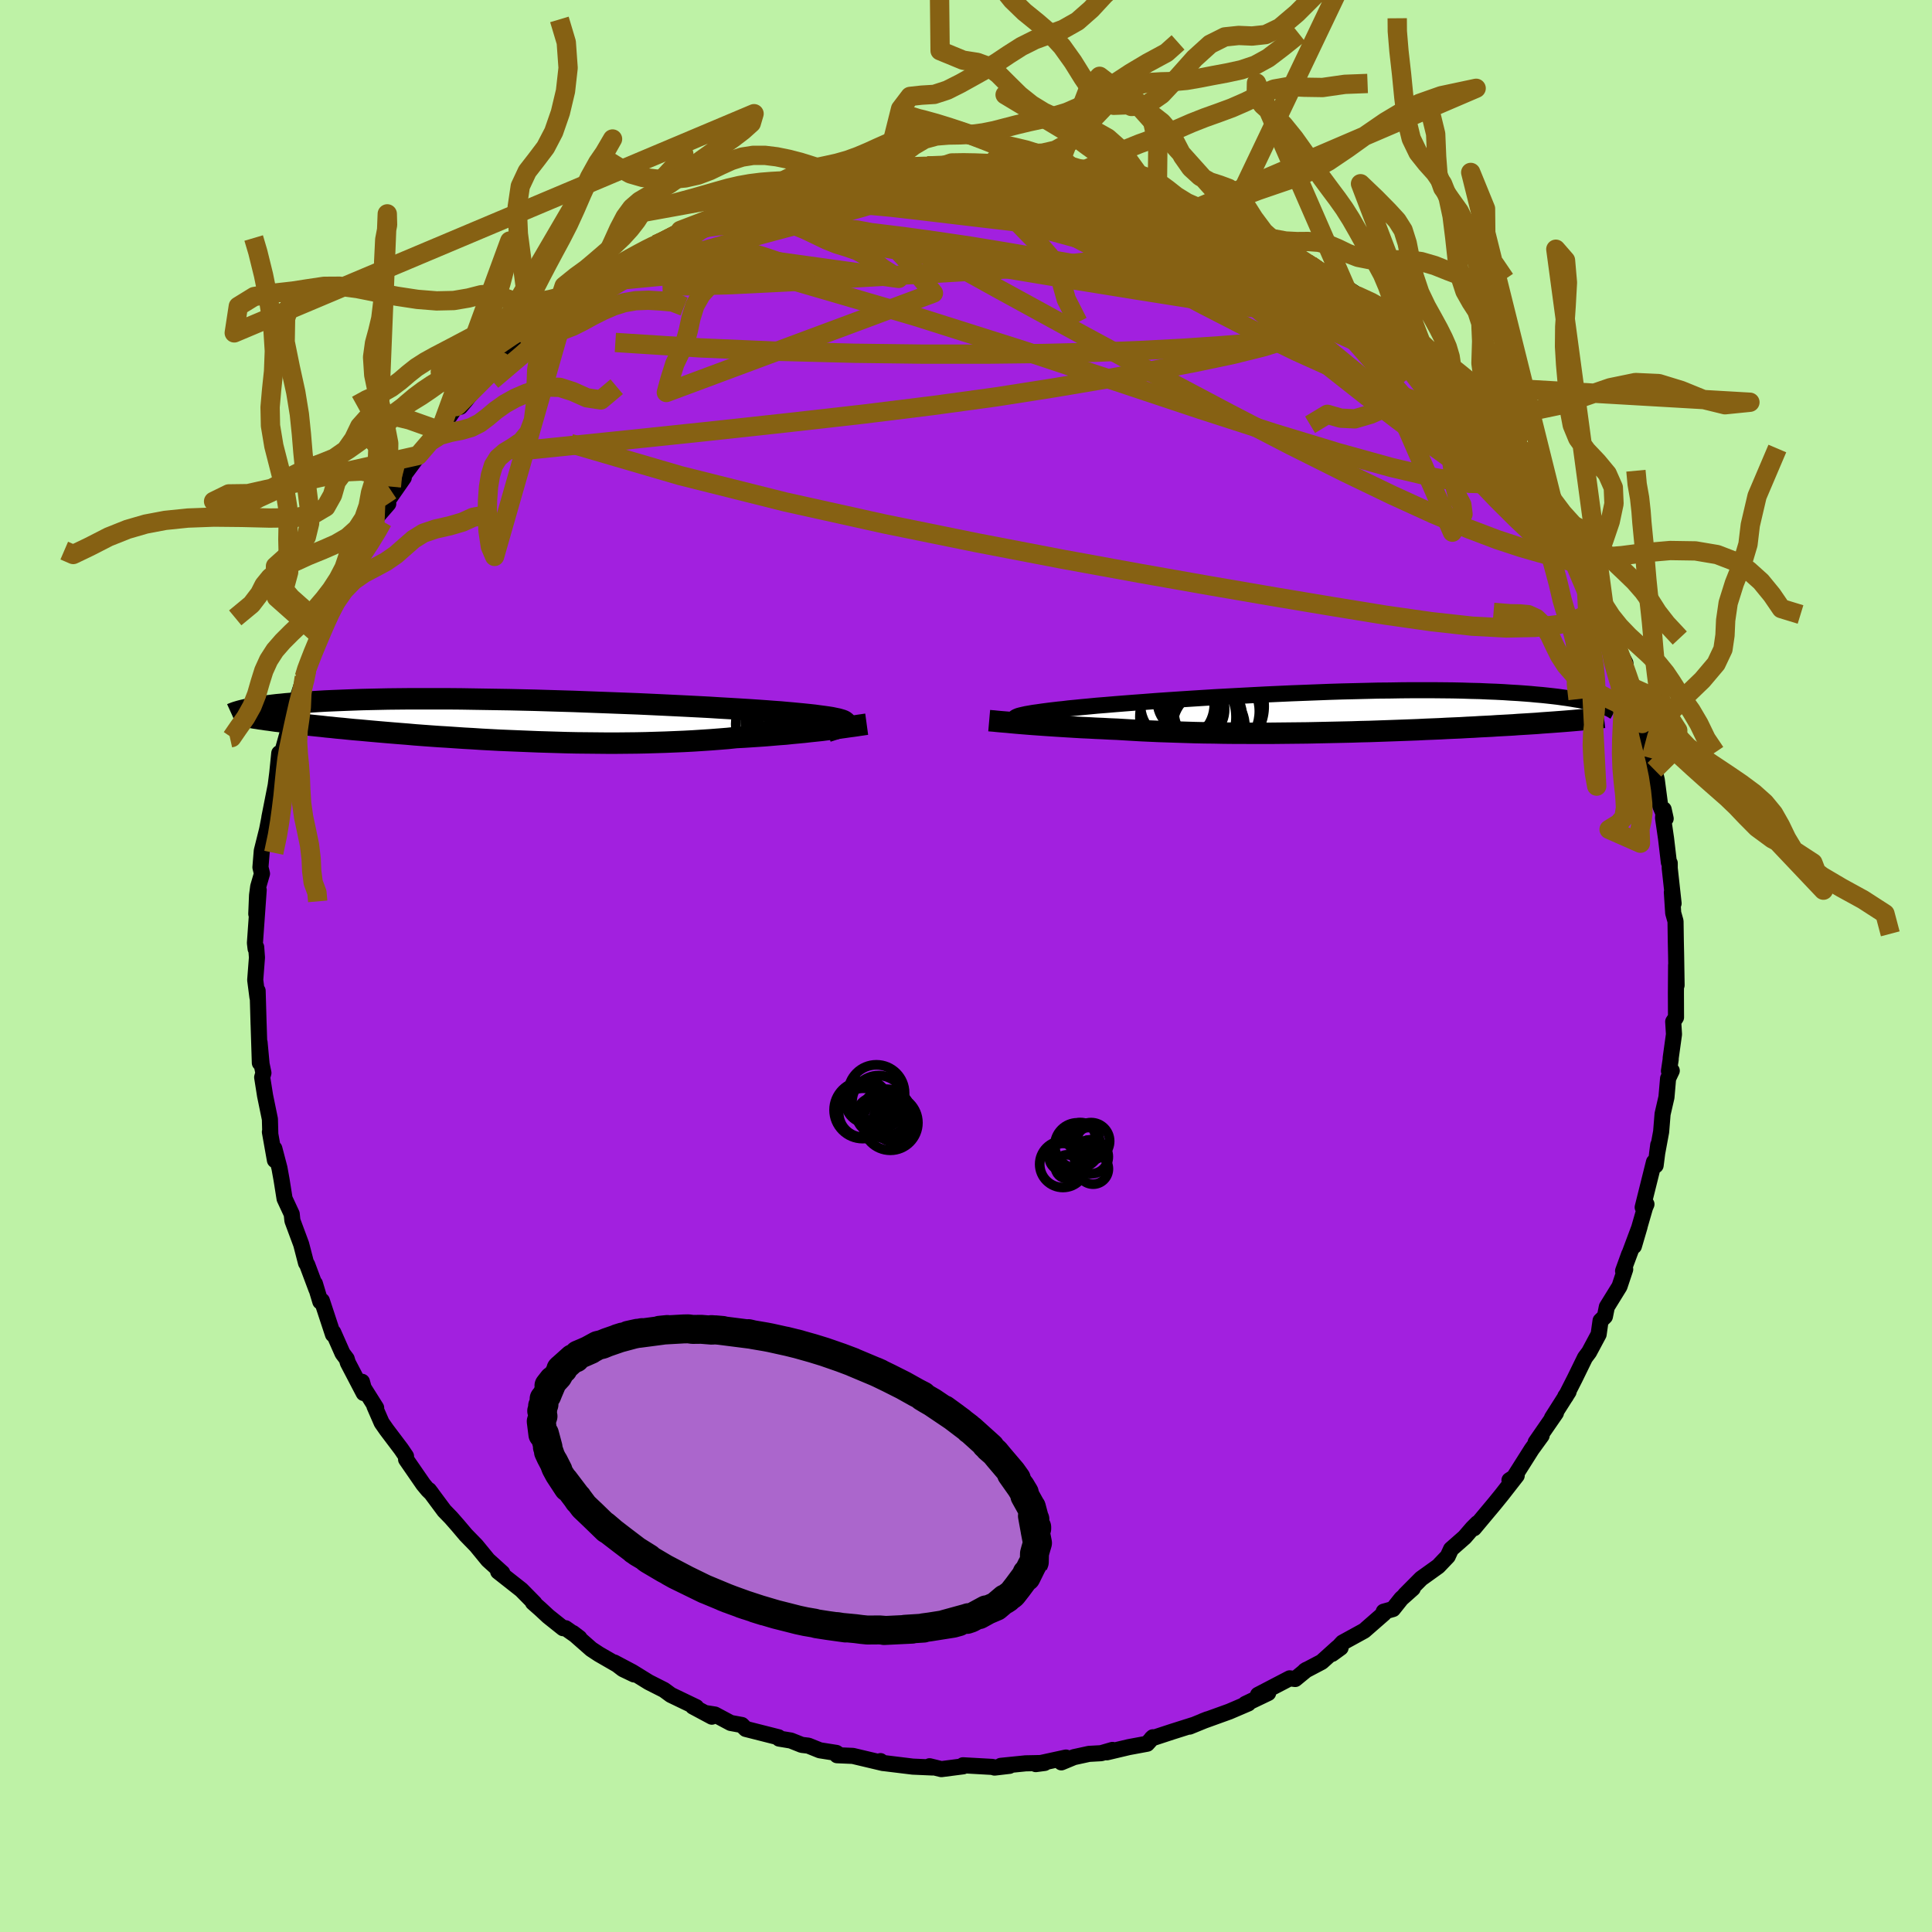 <svg xmlns="http://www.w3.org/2000/svg" width="500" height="500" viewBox="-100 -100 200 200"><defs><clipPath id="c"><path d="M34 .27 33.97.2l-.08-.07-.11-.07-.17-.07-.2-.06-.25-.07-.3-.06-.33-.07-.38-.06-.43-.06-.46-.06-.51-.07-.55-.06-.58-.06-.63-.06-.52-.05-.58-.05-.65-.06-.72-.05-.78-.06-.85-.06-.9-.06-.96-.06-1.01-.06-1.06-.06-1.11-.07-1.15-.06-1.18-.06-1.22-.06-1.25-.06-1.28-.06-1.3-.06-1.31-.05-1.33-.05-1.33-.05-1.35-.05-1.34-.05-1.34-.04-1.34-.04-1.32-.04L.49-2.1l-1.3-.03-1.28-.02-1.26-.02-1.23-.02-1.21-.02-1.18-.01h-4.41l-1.02.01-.98.01-.94.02-.91.02-.87.02-.83.03-.8.03-.76.03-.73.03-.69.03-.67.04-.63.04-.6.04-.58.04-.55.04-.52.05-.5.04-.47.05-.45.04-.42.05-.39.05-.38.05-.35.05-.33.05-.31.05-.29.05-.27.05-.26.06 1.86 1.1.33.04.34.05.35.05.37.04.37.05.39.05.4.05.42.05.43.05.44.05.45.05.47.05.49.05.5.05.51.06.54.05.54.06.57.05.58.06.61.06.62.05.64.06.66.06.68.06.7.06.72.06.74.06.77.06.78.07.8.06.82.06.84.06.85.05.88.06.89.06.91.05.92.06.94.05.95.05.97.04.98.04.98.04 1 .04 1.01.03 1.01.03 1.01.03 1.02.02 1.03.01 1.02.01 1.03.01h1.02l1.02-.01 1.01-.01 1.01-.02.99-.03.99-.03.98-.04.96-.04.95-.05.93-.06.91-.06.9-.07.87-.07.86-.09.77-.04.77-.05.75-.05.73-.05.72-.06.7-.06.69-.05.66-.07.65-.06.63-.06.61-.07.58-.06.57-.06.54-.07.51-.06"/></clipPath><clipPath id="b"><path d="m-32.68.69-.01-.06.04-.06.08-.06.12-.06.17-.07.22-.06.26-.06.31-.07.35-.06.4-.07.44-.06.48-.07.53-.07.56-.07.61-.07.49-.05.57-.07.63-.06.7-.07.76-.07.83-.08.88-.07.94-.08 1-.08 1.04-.08 1.09-.08 1.14-.09 1.17-.08 1.2-.08 1.23-.08 1.26-.08 1.28-.08 1.3-.07 1.31-.07 1.32-.07 1.33-.07 1.33-.06 1.33-.06 1.32-.05 1.31-.05 1.3-.05 1.28-.04 1.27-.03 1.24-.03 1.22-.03 1.2-.01 1.16-.02 1.14-.01h2.18l1.04.01 1 .01.97.02.93.03.89.02.86.04.82.03.79.04.75.05.71.04.69.05.65.05.62.06.59.05.56.06.54.06.51.06.49.07.45.06.44.07.41.07.38.06.36.07.34.08.32.07.3.07.28.07.26.08.24.07-2.4 1.6-.34.03-.36.03-.37.03-.38.03-.4.03-.4.03-.42.03-.43.03-.44.03-.46.04-.47.03-.48.03-.5.03-.51.03-.52.04-.54.03-.55.03-.57.03-.59.04-.6.03-.62.03-.64.04-.66.03-.67.04-.7.03-.71.03-.72.04-.75.03-.76.03-.78.04-.8.03-.81.03-.83.03-.85.03-.86.03-.87.03-.89.02-.9.03-.91.02-.92.02-.93.02-.95.02-.95.02-.95.01-.97.01-.97.01-.97.01H-8.2l-.97-.01h-.98l-.97-.01-.97-.02-.96-.01-.95-.02-.95-.03-.94-.03-.92-.03-.92-.03-.9-.04-.89-.04-.87-.05-.85-.05-.83-.05-.75-.03-.74-.04-.72-.03-.72-.04-.69-.03-.69-.04-.66-.04-.66-.04-.63-.04-.61-.04-.6-.04-.57-.04-.56-.04-.53-.04-.5-.04"/></clipPath><filter id="a"><feTurbulence baseFrequency=".05" numOctaves="3" result="noise" type="noise"/><feDisplacementMap in="SourceGraphic" in2="noise" scale="2"/></filter></defs><rect width="100%" height="100%" x="-100" y="-100" fill="#BEF2A6"/><path fill="#A220DF" stroke="#000" stroke-linejoin="round" stroke-width="1.667" d="m73.56 1.99-.05-2.08-.02 2.88.01 2.53-.29.44.08 1.31-.34 2.45v.14l-.18 1.21.29-.03-.38.8-.17 1.95-.4 1.73-.15 1.84-.42 2.27.12-.91-.27 2.12-.17-.35-1.17 4.69.39-.32-.15.35L69.14 29l.59-2.01-1.59 4.26.51-1.42-.63 1.74.22-.17-.59 1.77-1.31 2.12-.2.99-.45.44-.2 1.41-.99 1.85-.42.56-1.06 2.17-.94 1.85-.04-.01.34-.48-1.72 2.71.41-.51-2.1 3.04.62-.7-1.03 1.42-1.91 3.02-.39.18.75-.48-1.56 2-.73.9-2.14 2.56.36-.53-.52.52-.8.93-1.41 1.24-.34.74-.98 1.03-1.77 1.27-1.67 1.68.8-.66-1.19 1.06-.86 1.08-.96.27.03.18-2.05 1.79-2.24 1.23-1.08 1.17.88-.64-.32-.01-1.64 1.48-1.73.91.16-.1-1.17.96-.57-.07-3.28 1.71 1.05-.19-2.36 1.13.3-.05-1.96.84-2.77 1 .51-.2-1.86.76.36-.16-2.18.69-2.1.69.13-.12-.6.67-1.89.35-2.28.54.58-.25-1.17.34-1.26.07-1.56.34-1.3.54.48-.5-3.13.68.92-.12-1.97.04-2.57.26h.9l-1.54.18-.23-.07-3.04-.17.01.11-2.25.29-1.22-.3.31.13-2.05-.09-3.11-.38-.23-.19.26.2-3.12-.74-1.64-.07.23-.03-.3-.21-1.71-.27-1.19-.48-.68-.08-1.13-.45-1.21-.2-.07-.14-3.39-.86-.41-.41-1.15-.21-1.63-.87-.95-.15.63.37-1.96-1.05.34.06-2.62-1.26-.71-.52-1.58-.8-1.7-1.05-1.87-.99.9.69 1.15.55-3.64-2.1-.79-.52-1.9-1.67.67.51-1.44-1.01h-.25l-1.53-1.22-.83-.77-.76-.67.16.07-1.36-1.38-2.4-1.89.43.14-1.48-1.34L-50.7 60l-1.08-1.11-.82-.97-.72-.82-.69-.71-1.58-2.13.26.34-.36-.35-.49-.59-1.78-2.58-.01-.33-.5-.74-1.51-2-.51-.73-.75-1.72.18.18-1.29-2.05-.18-.65.18 1.17-1.64-3.14-.12-.4-.43-.57-.96-2.17-.03.21-1.15-3.49-.16.09-.56-1.86.16.6-.97-2.59-.11-.15-.5-1.93-.91-2.45-.07-.68-.74-1.59-.31-1.95-.22-1.22-.53-2.02.06 1.2-.52-2.92.04.14-.04-1.47-.5-2.43-.3-1.9.13-.45-.19-.91-.21-2.25.03 2.12-.13-4.06v.07l-.1-3.47-.02.66-.23-1.78.18-2.33-.08-1.07-.06.16-.07-.6.39-5.48-.25 2.48.08-1.93.12-.9.39-1.34-.16-.66.14-1.7.55-2.2.37-1.91-.14.67.66-3.34.16-1.25.21-2.08-.08 1.28.91-3.26.14-.09.32-1.5.13-1.37.51-.9.66-2.03.42-1.46-.33.94.69-1.84.8-1.94.87-2.21-.32.89.18-.84.69-1.26 1.06-2.18.51-1.16.86-2.13-.34 1.36.9-1.98 1.32-2.19.19-.58 1.19-1.37-.35.11 1.96-2.82-.2.03 1.42-1.92.26-.4 1.78-2.19.1-.43.46-.1 1.6-2.34.13-.1.3.12.55-.65 1.42-1.82 1.61-1.83.28.03.37-.38 1.94-2.11.94-1.02-.2.53 1.44-1.47-.52.36 3.2-2.27-1.21.95 2.2-1.9 1.27-.86.78-.44 1.05-.48.67-.41 1.66-1.5 1.34-.48.69-.68.93-.41-.14.05.27.05 2.25-1.52 1.48-.64 2.29-.76-.95.41 2.47-1.2 1.3-.26-.07-.2 2.07-.52 1.05-.51.02-.21 1.85-.62 2.24-.57-.68.25 1.72-.23 1-.11.55-.12 2.41-.73.32-.01 2.4-.4-.82.21 1.99-.39.94.05-.04-.02 2.02-.09 1.83-.08-.17.03 3.03-.16.38-.03 1.64-.06.07.28.95-.13 2.54.37-.7-.05 2.91.33 1.18.22 1.95.07-.24.04-.18-.23 2.97.78.62.04-.04.1 4.12.95-.44.12 2.47.47-1.95-.5 2.81 1.05 1.01.28 1.26.42 1.52.87.15-.11.65.18 1.14.66 1.77.79.58.43 2.38.85 1.38 1 .31.24.26-.03 1.48 1.07 2.03 1.39-1.33-.87 1.6.9 2.48 1.6.28.49-.15-.3 1.4 1.34.86.66.12-.14 3.55 3.17-.84-.91 1.86 1.74.74.98.25-.19-.12.19 1.56 1.84.69.54 1.74 1.9.66.63.45.27.38.89 2.14 2.93-.09-.49.79 1.15.75.8.2.63-.03-.25 2.25 3.3 1.29 1.99.29.95.76.7.38 1.49.7.82.86 1.47.1.59-.03-.06-.24-.38 1.22 2.74 1.07 2.44.16-.1.52.99.3 1.41 1.02 1.96.14 1.53.36.87.33.19.7 2.6-.47-1.14.68 2.21.35 1.26.57 2.33.34 1.19.25 1.06.35 2.66.57 1.34-.21-.95-.06.89.31 2.13.29 2.46.09.08v.53l.4 3.64-.18-1.16.14 2.16.24.85.03 2.07.03 1.4.05 3.15-.05-2.08" filter="url(#a)"/><path fill="#fff" d="m-32.68.69-.01-.06.04-.06.08-.06.12-.06.17-.07.22-.06.26-.06.31-.07.35-.06.4-.07.44-.06.48-.07.53-.07.56-.07.61-.07.49-.05.57-.07.63-.06.7-.07.76-.07.83-.08.88-.07.94-.08 1-.08 1.04-.08 1.09-.08 1.14-.09 1.17-.08 1.2-.08 1.23-.08 1.26-.08 1.28-.08 1.3-.07 1.31-.07 1.32-.07 1.33-.07 1.33-.06 1.33-.06 1.32-.05 1.31-.05 1.3-.05 1.28-.04 1.27-.03 1.24-.03 1.22-.03 1.2-.01 1.16-.02 1.14-.01h2.18l1.04.01 1 .01.97.02.93.03.89.02.86.04.82.03.79.04.75.05.71.04.69.05.65.05.62.06.59.05.56.06.54.06.51.06.49.07.45.06.44.07.41.07.38.06.36.07.34.08.32.07.3.07.28.07.26.08.24.07-2.4 1.6-.34.03-.36.03-.37.03-.38.03-.4.03-.4.03-.42.03-.43.03-.44.03-.46.04-.47.03-.48.03-.5.03-.51.03-.52.04-.54.03-.55.03-.57.03-.59.04-.6.03-.62.03-.64.04-.66.03-.67.04-.7.03-.71.03-.72.04-.75.03-.76.03-.78.04-.8.03-.81.03-.83.03-.85.03-.86.03-.87.03-.89.02-.9.03-.91.02-.92.02-.93.02-.95.02-.95.02-.95.01-.97.01-.97.01-.97.01H-8.2l-.97-.01h-.98l-.97-.01-.97-.02-.96-.01-.95-.02-.95-.03-.94-.03-.92-.03-.92-.03-.9-.04-.89-.04-.87-.05-.85-.05-.83-.05-.75-.03-.74-.04-.72-.03-.72-.04-.69-.03-.69-.04-.66-.04-.66-.04-.63-.04-.61-.04-.6-.04-.57-.04-.56-.04-.53-.04-.5-.04" filter="url(#a)" transform="translate(37.71 -26.27)"/><path fill="#fff" d="M34 .27 33.97.2l-.08-.07-.11-.07-.17-.07-.2-.06-.25-.07-.3-.06-.33-.07-.38-.06-.43-.06-.46-.06-.51-.07-.55-.06-.58-.06-.63-.06-.52-.05-.58-.05-.65-.06-.72-.05-.78-.06-.85-.06-.9-.06-.96-.06-1.01-.06-1.06-.06-1.11-.07-1.15-.06-1.18-.06-1.22-.06-1.25-.06-1.28-.06-1.3-.06-1.31-.05-1.33-.05-1.33-.05-1.35-.05-1.34-.05-1.34-.04-1.34-.04-1.32-.04L.49-2.1l-1.3-.03-1.28-.02-1.26-.02-1.23-.02-1.21-.02-1.18-.01h-4.41l-1.02.01-.98.01-.94.02-.91.02-.87.02-.83.03-.8.03-.76.03-.73.03-.69.03-.67.04-.63.04-.6.04-.58.04-.55.04-.52.05-.5.04-.47.05-.45.04-.42.05-.39.05-.38.05-.35.05-.33.05-.31.05-.29.05-.27.05-.26.06 1.86 1.1.33.04.34.05.35.05.37.04.37.05.39.05.4.05.42.05.43.05.44.05.45.05.47.05.49.05.5.05.51.06.54.05.54.06.57.05.58.06.61.06.62.05.64.06.66.06.68.06.7.06.72.06.74.06.77.06.78.07.8.06.82.06.84.06.85.05.88.06.89.06.91.05.92.06.94.05.95.05.97.04.98.04.98.04 1 .04 1.01.03 1.01.03 1.01.03 1.02.02 1.03.01 1.02.01 1.03.01h1.02l1.02-.01 1.01-.01 1.01-.02.99-.03.99-.03.98-.04.96-.04.95-.05.93-.06.91-.06.9-.07.87-.07.86-.09.77-.04.77-.05.75-.05.73-.05.72-.06.7-.06.69-.05.66-.07.65-.06.63-.06.61-.07.58-.06.57-.06.54-.07.51-.06" filter="url(#a)" transform="translate(-46.44 -25.44)"/><g fill="none" stroke="#000" transform="translate(37.71 -26.27)"><path stroke-linejoin="round" stroke-width="1.667" d="m-30.22 1.38-.42-.08-.39-.08-.35-.07-.31-.07-.27-.06-.23-.07-.19-.07-.14-.06-.1-.06-.06-.07-.01-.06.04-.06.08-.06.12-.06.17-.07.22-.06.26-.06.31-.07.35-.06.4-.07.44-.06.48-.07.53-.07.56-.07.61-.07.49-.05.57-.07.63-.06.7-.07.76-.07.83-.08.88-.07.94-.08 1-.08 1.04-.08 1.09-.08 1.14-.09 1.17-.08 1.2-.08 1.23-.08 1.26-.08 1.28-.08 1.3-.07 1.31-.07 1.32-.07 1.33-.07 1.33-.06 1.33-.06 1.32-.05 1.31-.05 1.3-.05 1.28-.04 1.27-.03 1.24-.03 1.22-.03 1.2-.01 1.16-.02 1.14-.01h2.18l1.04.01 1 .01.97.02.93.03.89.02.86.04.82.03.79.04.75.05.71.04.69.05.65.05.62.06.59.05.56.06.54.06.51.06.49.07.45.06.44.07.41.07.38.06.36.07.34.08.32.07.3.07.28.07.26.08.24.07.22.07.21.07.19.08.18.07.16.07.15.07.14.07.12.07.11.07.11.06" filter="url(#a)"/><path stroke-linejoin="round" stroke-width="2.222" d="m-35.31.87.23.02.26.02.28.03.32.03.35.03.38.03.41.04.43.04.46.04.49.04.5.04.53.04.56.04.57.04.6.04.61.04.63.04.66.04.66.04.69.04.69.03.72.04.72.03.74.04.75.03.83.05.85.05.87.05.89.04.9.04.92.03.92.03.94.03.95.03.95.02.96.01.97.02.97.01h.98l.97.01h1.95l.97-.01.97-.01.97-.01.95-.01.95-.02.95-.02.93-.02.92-.02.91-.02.9-.03.89-.02.87-.03.86-.03.85-.03.83-.03.81-.03.8-.03.78-.04.76-.03.75-.03.72-.04.71-.03.7-.03.67-.04.66-.03.64-.04.62-.03.6-.03.59-.04.57-.03.55-.03.54-.03.52-.04.51-.03.5-.03.48-.03.47-.03.46-.04.44-.03.43-.03.42-.03.4-.03.4-.03.38-.03.37-.03.36-.03.34-.03.34-.03.33-.03.31-.03.3-.03.3-.04.28-.03.28-.03.27-.03.25-.03.25-.03" filter="url(#a)"/><circle cx="-14.734" cy=".5" r="4.974" clip-path="url(#b)" filter="url(#a)"/><circle cx="-12.569" cy="1.43" r="3.732" clip-path="url(#b)" filter="url(#a)"/><circle cx="-12.004" cy="-.11" r="4.66" clip-path="url(#b)" filter="url(#a)"/><circle cx="-15.829" cy="-.78" r="3.82" clip-path="url(#b)" filter="url(#a)"/><circle cx="-12.874" cy=".02" r="3.29" clip-path="url(#b)" filter="url(#a)"/><circle cx="-11.824" cy="-.33" r="4.702" clip-path="url(#b)" filter="url(#a)"/><circle cx="-11.719" cy="-.605" r="4.876" clip-path="url(#b)" filter="url(#a)"/><circle cx="-14.139" cy="-.305" r="3.204" clip-path="url(#b)" filter="url(#a)"/><circle cx="-12.864" cy=".445" r="3.758" clip-path="url(#b)" filter="url(#a)"/><circle cx="-14.674" cy="-1.18" r="3.232" clip-path="url(#b)" filter="url(#a)"/></g><g fill="none" stroke="#000" transform="translate(-46.44 -25.44)"><path stroke-linejoin="round" stroke-width="2.222" d="m32.09 1.16.35-.11.32-.1.29-.09.25-.1.22-.08.18-.09.13-.08.1-.08.05-.08.02-.08-.03-.07-.08-.07-.11-.07-.17-.07-.2-.06-.25-.07-.3-.06-.33-.07-.38-.06-.43-.06-.46-.06-.51-.07-.55-.06-.58-.06-.63-.06-.52-.05-.58-.05-.65-.06-.72-.05-.78-.06-.85-.06-.9-.06-.96-.06-1.01-.06-1.06-.06-1.11-.07-1.15-.06-1.18-.06-1.22-.06-1.25-.06-1.28-.06-1.3-.06-1.31-.05-1.33-.05-1.33-.05-1.35-.05-1.34-.05-1.34-.04-1.34-.04-1.32-.04L.49-2.1l-1.3-.03-1.28-.02-1.26-.02-1.23-.02-1.21-.02-1.18-.01h-4.41l-1.02.01-.98.01-.94.02-.91.02-.87.02-.83.03-.8.03-.76.03-.73.03-.69.03-.67.04-.63.04-.6.04-.58.04-.55.04-.52.05-.5.04-.47.05-.45.04-.42.05-.39.05-.38.05-.35.05-.33.05-.31.05-.29.05-.27.05-.26.06-.23.05-.22.05-.21.05-.19.05-.17.05-.17.05-.15.05-.13.05-.13.05-.11.05" filter="url(#a)"/><path stroke-linejoin="round" stroke-width="2.222" d="m36.16.41-.22.03-.26.04-.29.04-.32.05-.35.05-.39.05-.41.06-.43.06-.47.06-.49.07-.51.06-.54.07-.57.06-.58.06-.61.07-.63.06-.65.06-.66.07-.69.05-.7.06-.72.06-.73.05-.75.05-.77.05-.77.04-.86.09-.87.07-.9.07-.91.06-.93.06-.95.05-.96.04-.98.04-.99.03-.99.03-1.01.02-1.01.01-1.02.01H9.25l-1.03-.01-1.02-.01-1.03-.01-1.02-.02-1.01-.03-1.01-.03-1.01-.03-1-.04-.98-.04-.98-.04-.97-.04-.95-.05-.94-.05-.92-.06-.91-.05-.89-.06-.88-.06-.85-.05-.84-.06-.82-.06-.8-.06-.78-.07-.77-.06-.74-.06-.72-.06-.7-.06-.68-.06-.66-.06-.64-.06-.62-.05-.61-.06-.58-.06-.57-.05-.54-.06-.54-.05-.51-.06-.5-.05-.49-.05-.47-.05-.45-.05-.44-.05-.43-.05-.42-.05-.4-.05-.39-.05-.37-.05-.37-.04-.35-.05-.34-.05-.33-.04-.31-.05-.31-.04-.29-.05-.29-.04-.27-.05-.27-.04-.26-.05-.24-.04-.24-.04-.23-.05" filter="url(#a)"/><circle cx="30.282" cy=".685" r="3.18" clip-path="url(#c)" filter="url(#a)"/><circle cx="29.042" cy="-.015" r="4.81" clip-path="url(#c)" filter="url(#a)"/><circle cx="28.552" cy="-1.63" r="4.842" clip-path="url(#c)" filter="url(#a)"/><circle cx="29.457" cy="2.435" r="4.072" clip-path="url(#c)" filter="url(#a)"/><circle cx="29.037" cy="-2.23" r="3.102" clip-path="url(#c)" filter="url(#a)"/><circle cx="28.402" cy=".16" r="4.808" clip-path="url(#c)" filter="url(#a)"/><circle cx="26.552" cy=".41" r="3.95" clip-path="url(#c)" filter="url(#a)"/><circle cx="29.392" cy="-2.195" r="3.912" clip-path="url(#c)" filter="url(#a)"/><circle cx="28.007" cy="-.645" r="3.08" clip-path="url(#c)" filter="url(#a)"/><circle cx="30.457" cy="-2.045" r="4.804" clip-path="url(#c)" filter="url(#a)"/></g><g fill="none" stroke="#866113" stroke-linejoin="round" stroke-width="2"><path d="m48.24-62.51.23.05.48.53.69.77.72.8.58.64.34.43.06.2-.22-.05-.52-.32-.84-.64-1.23-1.04-1.69-1.46-2.16-1.89-2.53-2.23-2.81-2.52m-16.58-9.69 1.12.47.75.4.46.34.32.36.21.41.07.48-.13.49-.44.49-.79.46-1.2.43-1.61.4-2.03.39-2.43.38-2.83.36-3.21.35-3.6.32-4.02.29-4.48.28-5 .28-5.54.33-6.09.36-6.6.33-7.11.19m-.66-4.34.82-.38 1.31-.68 1.24-.58.94-.38.63-.2.32-.02v.15l-.35.34-.75.56-1.17.81-1.62 1.05-2.08 1.32-2.55 1.59-3.05 1.85-3.57 2.08" filter="url(#a)"/><path d="m-32.08-74.68.87-.4 1.45-.75 1.47-.69 1.29-.56 1.09-.46.9-.36.71-.27.48-.18.23-.06-.05.06-.32.19-.58.33-.9.48-1.29.68-1.79.94-2.39 1.24-2.98 1.56m86.25 14.7.52.5.43.55.38.61.22.48-.08.16-.44-.2-.8-.54-1.14-.85-1.49-1.13-1.87-1.45-2.33-1.86-2.96-2.46-3.78-3.2-4.65-3.95M-8.09-82.58l.13.05.99-.02h1.27l1.45.04 1.62.06 1.72.06 1.77.08 1.75.09 1.7.11 1.62.13 1.55.15 1.46.16 1.38.15 1.28.14 1.15.11.97.09.74.05h.46l.13-.04-.2-.1-.51-.15-.82-.2-1.13-.24" filter="url(#a)"/><path d="m-10.49-82.18 1.69-.1 1.63.25 2.09.5 2.58.72 3.05.92 3.47 1.09 3.83 1.22 4.11 1.33 4.3 1.44 4.4 1.52 4.44 1.59 4.43 1.6 4.44 1.61 4.54 1.68 4.74 1.9m4.99 2.4.28.12.62.72.95 1.1 1.1 1.27 1.13 1.29 1.07 1.26.99 1.19.89 1.1.77.97.62.77.46.56.29.36.17.2.05.08-.09-.07-.29-.33-.61-.77-.98-1.32-1.29-1.78" filter="url(#a)"/><path d="m-8.09-82.58.23.13 1.29.18 1.78.34 2.17.51 2.53.64 2.83.76 3.04.85 3.2.94 3.29 1.02 3.34 1.09 3.36 1.14 3.38 1.18 3.44 1.21 3.49 1.25 3.53 1.29 3.49 1.31 3.34 1.27 3.18 1.26" filter="url(#a)"/><path d="m35.64-72.56.98.7.38.3.33.34.12.32-.26.19-.69.03-1.09-.1-1.49-.24-1.89-.36-2.38-.53-2.97-.74-3.66-.99-4.42-1.27-5.2-1.56-5.97-1.83-6.62-2.06m56.8 28.69 1.75 2.62 1.11 1.77.73 1.24.51.95.36.72.21.52.05.28-.13.06-.27-.13-.4-.28-.51-.41-.65-.59-.82-.81-1.06-1.12-1.34-1.46-1.66-1.85-1.98-2.28-2.28-2.7-2.53-3.11-2.71-3.47-2.77-3.76" filter="url(#a)"/><path d="m42.81-67.35.87.63 1.08.93.74.73.39.51.09.32-.18.18-.42.08-.64-.01-.88-.11-1.16-.25-1.48-.44-1.86-.63-2.29-.86-2.75-1.1-3.26-1.37-3.79-1.68-4.29-1.99-4.77-2.27-5.19-2.54L7.43-80" filter="url(#a)"/><path d="m42.93-67.49 2.13 1.87 1.03.92.71.67.51.53.36.45.28.4.19.38.07.32-.09.21-.3.07-.56-.1-.81-.28-1.09-.48-1.41-.72-1.73-.96-2.09-1.22-2.41-1.46-2.71-1.66-3.02-1.86-3.44-2.12-4.06-2.52-4.82-3.02M8.48-82.32l1.34.23 1.4.29 1.46.4 1.68.53 1.96.65 2.18.76 2.27.8 2.25.81 2.11.78 1.89.71 1.67.63 1.45.55 1.26.45 1.13.43m-38.51-8.41.57-.04 1.05-.03 1.03-.01.87.02.63.07.36.12.05.21-.27.29-.58.37-.91.47-1.25.56-1.64.64-2.05.71-2.5.76-2.98.83-3.5.92-4.08 1.09-4.74 1.33-5.44 1.56" filter="url(#a)"/><path d="m14.16-81.44.57.1.85.25.82.29.43.24-.07.17-.53.12-.94.09-1.34.07-1.83.01-2.43-.06-3.12-.14-3.89-.21-4.7-.22-5.55-.22" filter="url(#a)"/><path d="m-31.81-74.63 2.11-1.15 2.18-.76 2.25-.56 2.42-.47 2.61-.44 2.81-.44 2.97-.43 3.1-.42 3.17-.41 3.19-.4 3.12-.39 2.98-.38 2.78-.34 2.56-.33 2.33-.3m47.92 29 .55.69.53.77.71 1.07.81 1.26.76 1.23.62 1.04.43.82.25.56.06.31-.11.07-.29-.16-.44-.36-.57-.52-.7-.67-.85-.86-1.05-1.1-1.3-1.4-1.59-1.75-1.89-2.11-2.16-2.48-2.38-2.84-2.52-3.16-2.56-3.4m-9.41-8 .42.26.8.51 1 .66 1.03.69.98.66.92.61.82.56.67.46.46.34.25.2.01.04-.25-.13-.53-.33-.9-.59-1.37-.94-1.9-1.33" filter="url(#a)"/><path d="m37.67-71.17-.39-.26.43.38.35.45-.1.3-.57.15-1 .02-1.41-.07-1.85-.19-2.36-.33-2.93-.53-3.58-.78-4.27-1.04-4.97-1.31-5.69-1.55-6.46-1.73-7.37-1.86m-38.03 11.95 1.73-1.41 1.22-.89.91-.58.71-.42.54-.31.33-.16.02.08-.37.39-.82.76-1.27 1.13-1.69 1.5-2.14 1.9-2.61 2.33-3.1 2.63" filter="url(#a)"/><path d="m32.21-74.84.96.69.62.43.59.41.54.42.44.38.3.33.14.28-.06.21-.29.14-.55.05-.82-.04-1.11-.13-1.4-.22-1.72-.34-2.07-.49-2.46-.65-2.91-.84-3.37-1.02-3.88-1.18-4.37-1.32-4.87-1.46-5.49-1.65" filter="url(#a)"/><path d="m-20.97-79.32.94-.4 1.28-.32 1.64-.25 1.84-.15 1.96-.05 2.09-.01 2.24.03 2.36.02 2.44.03 2.47.05 2.44.06 2.37.07 2.28.08 2.2.09 2.14.09 2.1.1 2.03.1 1.89.09 1.64.05 1.25-.02.67-.15M63.97-40.8l.81 2.24.06 1.39-.62.82-1.22.58-1.77.44-2.35.28-2.95.06-3.55-.19-4.17-.46-4.78-.68-5.41-.88-6.04-1.01-6.69-1.15-7.36-1.3-8.05-1.47-8.79-1.69-9.53-1.94-10.24-2.27-10.89-2.73-11.4-3.33m63.73-24.84 1.24.51 1.13.53 1.09.53 1.18.59 1.34.69 1.46.78 1.5.81 1.44.79 1.32.73 1.13.65.97.56.79.48.65.38.49.29.32.18.11.05-.16-.1-.42-.27-.7-.44-1.02-.67-1.36-.91m15.36 12.64 1.19 1.31.54.72.19.53-.09.42-.39.25h-.74l-1.15-.28-1.56-.52-1.97-.74-2.4-.91-2.85-1.13-3.33-1.4-3.88-1.75-4.45-2.17-5.08-2.61-5.73-3.02-6.48-3.4-7.22-3.81" filter="url(#a)"/><path d="m40.42-69.54.12.32.09.36.05.51-.08.6-.31.65-.64.63-1.05.57-1.51.46-1.97.38-2.45.3-2.89.27-3.35.27-3.8.26-4.29.23-4.82.19-5.38.13-5.97.07h-6.56l-7.14-.09-7.74-.2-8.29-.36-8.74-.56" filter="url(#a)"/><path d="m62.2-44.73.43 1.19.41.86.21.55-.01.25-.18.07-.31-.03-.43-.12-.57-.28-.78-.52-1.03-.83-1.33-1.17-1.64-1.55L55-48.27l-2.3-2.41-2.65-2.89-3.01-3.38-3.37-3.84-3.8-4.34-4.46-4.91m-70.31-3.12 1.09-.51.83-.46.7-.4.72-.38.83-.42.91-.45.9-.42.81-.34.62-.24.39-.1.14.04-.15.19-.46.36-.77.51-1.1.7-1.47.91-1.85 1.13-2.29 1.39-2.71 1.61-3.15 1.8m16.64-10.1 1.11-.21 1.36-.19 1.72-.16 2.02-.1 2.28-.04 2.49.06 2.69.17 2.85.26 2.98.34 3.11.37 3.2.38 3.27.38 3.29.4 3.29.41 3.28.46 3.25.49 3.21.5 3.12.49 3.01.46 2.97.5 2.98.57m-12.32-6.96-.52-.04.6.32.67.37.36.32-.05.24-.46.17-.85.13-1.22.1-1.63.08-2.11.06-2.7-.01-3.36-.11-4.08-.24-4.77-.4-5.39-.54-6.06-.67" filter="url(#a)"/><path d="m55.9-54 .67.94.49.71.44.71.47.84.46.89.33.81.12.6-.12.34-.38.04-.65-.25-.93-.54-1.22-.81-1.48-1.06-1.74-1.27-1.97-1.47-2.2-1.68-2.47-1.93-2.78-2.23-3.14-2.56-3.55-2.92-3.93-3.31-4.21-3.68-4.42-4.01" filter="url(#a)"/><path d="m-5.98-82.71.82.1 1.84.34 2.35.57 2.7.79 2.98.97L7.9-78.8l3.39 1.32 3.58 1.49 3.78 1.65 3.99 1.78 4.13 1.86L31-68.82l4.23 1.86 4.16 1.86 4.05 1.88 3.81 1.79m15.33 18.19.46.78-.1.45-.69-.01-1.17-.29-1.59-.43-2.02-.58-2.49-.82-3.03-1.15-3.62-1.53-4.25-1.94-4.9-2.36-5.6-2.8-6.33-3.28-7.12-3.77-7.91-4.27-8.68-4.75-9.5-5.26" filter="url(#a)"/><path d="m37.94-71.14 1.46 1.12.33.65-.19.57-.51.64-.79.73-1.13.81-1.56.85-2.06.84-2.63.82-3.21.8-3.8.8-4.37.84-4.9.89-5.43.92-5.99.94-6.58.9-7.2.89-7.87.89-8.56.93-9.27.97-10.05 1.03" filter="url(#a)"/><path d="m37.67-71.17-.33-.25.63.41.69.49.36.35v.17l-.33-.01-.63-.15-.98-.32-1.37-.54-1.88-.81-2.53-1.16-3.32-1.57-4.14-2.01-4.73-2.35m38.33 26.87-.06.43-.33.61-.82.7-1.6.41-2.55-.07-3.53-.58-4.52-1.06-5.52-1.53-6.55-1.99-7.62-2.46-8.71-2.9-9.82-3.26-11.02-3.49-12.44-3.63" filter="url(#a)"/><path d="m37.67-71.17-.21-.15.97.68 1.23.94 1.19.97 1.14.98 1.15 1.01 1.19 1.06 1.23 1.08 1.21 1.08 1.14 1.02 1 .92.83.78.67.63.5.47.35.33.18.17-.02-.05-.29-.31-.57-.61-.76-.83-.78-.84" filter="url(#a)"/><path d="m40.7-69.05.07.12v.41l-.38.42-.88.34-1.5.2-2.26.01-3.11-.25-4.01-.49-4.93-.73-5.81-.92-6.7-1.08-7.6-1.26-8.62-1.48-9.92-1.7m44.2-.66 1.09.59 1.46.76 1.33.75 1.17.7 1.05.66.99.64.9.58.8.52.68.43.48.31.23.16-.1-.05-.4-.24-.72-.45-1.07-.72-1.5-1M1.07-83.06l1.2.05 1.08.15 1.28.19 1.47.24 1.58.27 1.63.27 1.57.26 1.47.26 1.35.24 1.27.24 1.19.25 1.14.25 1.04.24.91.21.69.16.46.11.2.03-.02-.02-.25-.07-.55-.15-.97-.26-1.42-.41-1.68-.48M-4-82.82l1.29-.05 1.1-.05 1.06-.03.87-.01.61.04.35.09.09.13-.17.18-.47.21-.84.23-1.26.24-1.8.25-2.41.28-3.04.35-3.61.46-4.07.55" filter="url(#a)"/><path d="m-19.92-79.83.76-.29 1.55-.27 1.78-.15 1.91-.01 2.07.06 2.28.09 2.47.1 2.6.13 2.68.15 2.7.19 2.72.23 2.7.26 2.69.28 2.65.28 2.58.26 2.43.22 2.23.15 1.99.1 1.74.06 1.56.05" filter="url(#a)"/><path d="m-18.05-80.66 1.59-.25 1.51.03 1.95.13 2.43.17 2.84.2 3.14.24 3.34.31 3.47.38 3.56.45 3.62.51 3.69.54 3.74.56 3.76.57 3.66.55 3.24.4m4.72 1.03 1.03.74.85.6.97.68 1.09.77 1.15.82 1.16.84 1.17.84 1.12.82 1.05.78.95.72.86.67.78.6.69.53.55.43.35.26.05.04-.29-.24-.63-.51-.93-.74-1.13-.92-1.25-1.04M-23.04-78.8l1.81-.42 1.8-.25 2.14-.13h2.53l2.85.13 3.1.24 3.35.34 3.58.4 3.81.44 3.98.46 4.06.48 4.07.52 4.05.57 4.03.59 3.94.56 3.81.51" filter="url(#a)"/><path d="m57.44-52.05.25.55.58.95.7 1.2.55 1.09.28.81-.01.5-.29.19-.58-.11-.86-.39-1.12-.66-1.39-.9-1.62-1.09-1.88-1.29-2.14-1.5-2.46-1.77-2.78-2.08-3.12-2.39-3.49-2.75-3.92-3.12-4.44-3.56-4.97-4.02-5.28-4.39M8.48-82.32l1.24.17 1.05.11.92.12.99.18 1.11.24 1.18.27 1.16.29 1.08.28.93.26.73.22.52.17.33.15.13.1-.06.07-.3.01-.55-.04-.85-.1-1.17-.17-1.53-.24-1.9-.33-2.27-.43-2.65-.55-2.96-.69m-21.42 1 .13.08.93-.09 1.21-.19 1.31-.24 1.29-.26 1.18-.23 1-.19.79-.14.57-.08.36-.04.11.01-.18.06-.55.13-1.02.21-1.54.3-2.04.36" filter="url(#a)"/><path d="m56.69-52.85.53.67.45.67.58.9.63 1.03.51.9.27.64.01.28-.28-.08-.58-.47-.92-.88-1.26-1.3-1.62-1.72-1.92-2.07-2.18-2.37-2.42-2.69-2.73-3.15-3.29-3.81m-74.28-8.33 2.08-1.1 2.03-.6 2.03-.29 2.15-.12 2.33-.01 2.55.09 2.75.16 2.94.25 3.12.33 3.28.4 3.41.47 3.52.52 3.6.59 3.66.63 3.71.65 3.76.65 3.8.68 3.82.7 3.84.76 3.81.81 3.72.81 3.56.73 3.22.52m-55.65-14.21.9-.14 1-.23.98-.24.78-.16.48-.05.13.06-.23.16-.59.28-.99.39-1.42.52-1.94.65-2.57.81-3.38 1.04-4.44 1.42m23.89-6.2.68-.23 1.25-.02 1.17.02 1.06.04 1.01.05 1.04.07 1.11.08 1.18.1 1.21.11 1.2.09 1.13.08 1.07.07 1.01.09 1.02.12 1.09.18 1.18.25 1.27.29 1.31.31 1.18.27.7.12-.58-.22" filter="url(#a)"/><path d="M-4-82.82h1.29l1.16.16 1.18.4 1.12.69 1 .88.94.95.93.96.96 1 1.01 1.06 1.05 1.08 1.05 1.06.96 1.09.74 1.25.5 1.49.49 1.74 1.21 2.37m-20.5-15.73 1.43-1.2 1.05-.59 1.02-.77 1.12-.66 1.21-.33 1.26-.1 1.24-.02 1.21-.06 1.16-.15 1.14-.23 1.15-.3 1.2-.31 1.25-.3 1.3-.28 1.31-.31 1.29-.39 1.24-.54 1.21-.7 1.25-.85 1.36-.96 1.54-1.01 1.76-1.05 1.96-1.06 1.2-1.07" filter="url(#a)"/><path d="m-8.91-82.37 1.3-3.01.84-3.35.98-1.29 1.19-.13 1.32-.08 1.34-.44 1.33-.67 1.28-.71 1.25-.7 1.24-.76 1.26-.84 1.32-.84 1.38-.69 1.44-.53 1.49-.55 1.49-.84 1.43-1.26 1.36-1.47 1.33-1.23 1.34-.7 1.22-.44.74-1.71m-29.45 22.43-.86.11-1.19.17-1.13.16-1.03.13-1.01.12-1.04.09-1.08.06-1.13.06-1.13.06-1.14.09-1.12.14-1.12.2-1.12.26-1.14.32-1.18.34-1.26.36-1.36.37-1.44.39-1.32.39-.89.27-.17.06 22.86-4.15-.9-.05-1.21.03-1.18-.05-1.12-.24-1.12-.36-1.15-.36-1.2-.31-1.23-.25-1.22-.15h-1.2l-1.15.18-1.12.36-1.1.5-1.12.54-1.22.46-1.33.3-1.45.13-1.5-.01-1.45-.17-1.28-.37-1.12-.62-1.1-.68-1.1-.23" filter="url(#a)"/><path d="m-13.77-81.32 1.05.1 1.24-.36 1.16-.28 1.04-.12.97-.04h2.91l1.07-.02 1.13-.03 1.17-.03 1.17-.01 1.15.03 1.1.06 1.05.1 1.03.11 1.05.14 1.11.17 1.22.22 1.37.27 1.52.26 1.66.27-31.3.44-.3.71-.81.58-.84.86-.73 1.25-.66 1.52-.67 1.5-.79 1.27-.92 1.02-.95.89-.86.95-.64 1.13-.4 1.29-.28 1.3-.32 1.16-.49 1.05-.58 1.21-.51 1.61-.37 1.37 27.65-10.29-1.23-1.48-.86-1.05-.85-1.07-.89-.96-.94-.79-1.01-.59-1.06-.39-1.08-.2-1.06-.07-1.04-.03-1.03-.08-1.05-.21-1.1-.35-1.14-.37-1.09-.15-.98.33-.86.77-.9.53-1.22-.81-1.51-1.71.85-.59.85-.49.97-.45 1-.49 1.02-.55 1.02-.56 1.02-.5 1.01-.4 1.03-.28 1.05-.22 1.09-.24 1.1-.31 1.1-.4 1.06-.45 1.01-.46.95-.42.94-.35.96-.29 1.04-.24 1.14-.19 1.12-.18.5-.15-27.12 10.4 1.7.11 1.18-.5 1.02-.48 1.04-.34 1.09-.2 1.11-.05 1.14.07 1.14.18 1.17.29 1.17.38 1.17.48 1.13.54 1.08.52 1.03.41 1.04.32 1.1.38 1.22.68 1.38 1.13 1.68 1.05-24.84-3.45-.21-.02-.37.14-.63.31-.85.45-1 .55-1.06.6-1.07.6-1.08.59-1.08.57-1.1.57-1.09.59-1.07.58-1.03.57-.96.54-.87.5-.79.47-.81.51-1.01.76-1.55 1.5-4.98 2.75 1.55-1.42 1.21-1.08 1.04-.78 1.05-.63 1.09-.54 1.04-.51.95-.5.9-.47.92-.43 1.01-.41 1.05-.45 1.08-.54 1.07-.66 1.05-.68 1-.57.97-.34.88-.15" filter="url(#a)"/><path d="m-36.56-71.66 1.79-.32 1.16-.55.96-.23.85-.02.85.01.98-.01 1.13-.09 1.23-.2 1.22-.29 1.17-.3 1.14-.2 1.13-.01 1.16.19 1.18.37 1.14.39.96.23h.43l-20.2 1.92-1.07.39-1.23.59-1.25.49-1.24.31-1.2.23-1.08.3-.95.46-.9.59-.93.63-1.03.61-1.12.61-1.17.6-1.19.63-1.18.62-1.13.59-1.03.57-.92.59-.83.66-.83.71-.94.71-1.15.65-1.39.61-1.03.57" filter="url(#a)"/><path d="m-38.28-70.77-.98.54-1.15.74-1.09.72-1 .67-.94.61-.89.58-.87.54-.9.56-.93.59-.96.65-1.01.7-1.06.7-1.1.69-1.12.62-1.09.58-1.01.56-.92.56-.88.59-.87.65-.88.74-.91.86-.98.99-1.16 1.03-1.42 1.31" filter="url(#a)"/><path d="m-29.63-85.49.42 1.45-.92 1.17-1.17 1.26-.96 1.33-.71 1.21-.57 1.02-.57.89-.66.85-.79.87-.91.86-.96.83-.94.81-.94.79-1.05.76-1.24 1-.93 2.82" filter="url(#a)"/><path d="m-42.53-67.57.49.72-.45 1.14-.69.79-.62.77-.42 1.05-.22 1.43-.07 1.73-.06 1.8-.21 1.64-.48 1.29-.74.9-.89.61-.85.51-.69.6-.49.78-.31 1.01-.2 1.21-.1 1.38-.03 1.53.08 1.64.24 1.61.44 1.03 7.48-26.12-2.16 1.13-1.84-.51-1.89-1.06-1.62-.59-1.34.06-1.33.34-1.53.26-1.77.04-1.99-.16-2.11-.32-2.11-.4-2.01-.4-1.81-.24-1.62.01-1.55.23-1.68.26-1.95.22-2.06.35-1.64 1.01-.42 2.75 53.81-22.69-.29.98-.87.78-1.02.78-1.05.73-1.08.72-1.09.77-1.11.84-1.12.88-1.13.8-1.12.66-1.04.56-.93.55-.81.7-.69.94-.64 1.22-.63 1.39-.66 1.42-.74 1.31-.81 1.12-.91.97-.97.88-.98.83-1.03.81-1.86 1.34" filter="url(#a)"/><path d="m-46.18-64.65.69-.5.65-.23.88-.11 1.06-.09 1.11-.23 1.08-.41 1.05-.53 1.04-.57 1.05-.53 1.07-.46 1.1-.35 1.21-.21 1.31-.05 1.33.08 1.19.11 1.18.46m-17 3.62.17-1.26.25-.85.24-1.18-.06-2.02-.36-2.77-.4-3.06-.12-2.77.32-2.16.72-1.54.94-1.21.96-1.27.84-1.61.69-1.99.53-2.23.27-2.4-.19-2.65-.71-2.37" filter="url(#a)"/><path d="m-75.89-46.87 1.44-.87 1.2-.7 1.26-.58 1.36-.67 1.4-.73 1.4-.76 1.36-.75 1.3-.76 1.24-.79 1.18-.84 1.13-.9 1.07-.9 1.06-.86 1.05-.77 1.05-.67.99-.61.9-.61.84-.6.94-.53 1.19-.41 1.44-.33 1.43-.36 1.02-.39.52-.28-4.53 4.53.22-.5.22-1.47.55-1.51.84-1.18.96-.92.96-.83.9-.82.81-.85.71-.89.65-.96.6-1.06.6-1.16.63-1.23.68-1.3.71-1.33.74-1.37.73-1.43.7-1.53.71-1.64.77-1.67.84-1.51.84-1.22.69-1.22-16.19 27.7.14-.16.25-.58.36-1.12.4-1.51.41-1.62.48-1.52.56-1.34.61-1.26.56-1.25.47-1.22.4-1.2.34-1.29.33-1.5.38-1.41-.14-.16-7.15 19.48-.92-.14-2.31-.82-2.51-.61-1.72.25-.92 1.03-.63 1.31-.81 1.15-1.19.83-1.47.59-1.55.56-1.42.72-1.26.84-1.31.69-1.71.27-2.21.03-1.57.77 21.17-4.75 1.24-1.44 1.01-.64 1.12-.31 1.12-.22 1.01-.29.87-.44.81-.61.86-.72.96-.68 1.06-.59 1.12-.48 1.13-.4 1.15-.26 1.21.03 1.34.43 1.46.65 1.46.22 1.63-1.37" filter="url(#a)"/><path d="m-58.4-50.53-1.35-.12-2.78-.59-1.89.09-.76 1.01-.4 1.39-.69 1.23-1.32.78-1.97.34-2.53.03-2.86-.07-2.92-.03-2.7.1-2.33.24-2.01.38-1.9.55-1.95.78-1.95 1-1.71.82-.93-.4" filter="url(#a)"/><path d="m-58.4-50.53-1.7-.44-1.15.71-.39 1.27-.25 1.37-.44 1.27-.71 1.09-.98.88-1.19.69-1.39.61-1.5.61-1.51.69-1.37.76-1.04.79-.65.8-.45.89-.84 1.1-1.69 1.4M71.26-20.32l2.34-2.31.08-1.76-.83-1.29-.69-1.12-.34-1.09-.18-1.1-.15-1.15-.15-1.23-.13-1.34-.12-1.42-.13-1.46-.16-1.48-.17-1.47-.15-1.47-.12-1.42-.1-1.29-.09-1.13-.1-1.02-.1-1.03-.09-1.19-.15-1.37-.25-1.41-.13-1.4" filter="url(#a)"/><path d="m-59.81-47.85-1.2-1.81.64-1.21.58-1.37.03-1.88-.45-2.33-.63-2.48-.47-2.26-.12-1.84.2-1.45.34-1.25.31-1.3.19-1.57.07-1.99.04-2.34.11-2.27.29-1.52-.03-1.14-1.28 31.96-2.13 1.03-.46 1.31-.21 1.18-.39 1.15-.6 1.15-.72 1.11-.77 1-.78.91-.81.85-.87.85-.91.86-.89.89-.81.93-.65 1.01-.5 1.1-.38 1.21-.36 1.25-.48 1.22-.65 1.16-.77 1.09-.68.99-.18.04m147.11 2.1.6-2.25.87-1.94 1.86-2 1.98-1.91 1.42-1.68.71-1.5.21-1.44.07-1.56.26-1.79.64-2.04.83-2.08.58-1.95.24-2 .7-2.99 2.1-4.93M-66.37-35.52l.46-.92.67-1.22.86-1.23.98-1.01 1.08-.75 1.14-.6 1.13-.61 1.03-.71.92-.81.9-.79 1.03-.64 1.27-.43 1.43-.32 1.34-.39 1.1-.5.99-.18" filter="url(#a)"/><path d="m-69.57-69.7-.87 2.68-.04 2.42.54 2.66.56 2.55.37 2.27.21 2.04.16 1.93.19 1.9.23 1.9.23 1.85.04 1.67-.34 1.41-.87 1.13-1.24.93-1.08.97-.02 1.36 1.63 1.91 2.34 2.08.61 1.84" filter="url(#a)"/><path d="m-66.92-34.2-4.45-3.95.11-.73.8-.63.34-1.26-.04-1.68-.04-1.71.03-1.64-.05-1.7-.31-1.94-.55-2.16-.57-2.23-.35-2.1-.04-1.92.16-1.83.2-1.89.08-2.09-.15-2.39-.41-2.7-.56-2.77-.59-2.39-.43-1.45m2.08 63.64.38-1.8.23-1.39.18-1.31.17-1.37.13-1.35.13-1.28.14-1.18.19-1.12.23-1.11.24-1.14.26-1.17.28-1.22.32-1.24.32-1.2.18-.88-.13.06" filter="url(#a)"/><path d="m-68.5-29.9.25-.82.26-.69.39-1 .47-1.13.46-1.09.42-.97.44-.95.5-1 .57-1.09.6-1.14.61-1.1.58-.99.59-.95.68-1.04.74-1.21.54-.96m-6.71 39.34-.08-.91-.39-1.05-.15-1.17-.06-1.3-.17-1.4-.3-1.45-.31-1.45-.2-1.41-.09-1.37-.05-1.31-.09-1.26-.12-1.23-.07-1.2.05-1.17.17-1.18.16-1.24.06-1.41.25-1.7m123.11-6.71 1.7.14 1.02.02.87.08.83.38.75.72.62.98.51 1.08.53 1.07.66 1.02.83.95.97.89 1.08.79 1.19.65 1.17.56.85.49 1.13-.52-.23-1.46 1.99.89v1.05l.09 1.23.59 1.31 1 1.3L74-21.72l1.31 1.2 1.26 1.13 1.16 1.02 1.06.93.97.93.97 1.02 1.15 1.16 1.59 1.17 2.1 1.11 2.1 1.37 1.09 2.83-20-21.11.54.65.66.82.7.86.84 1.02 1.07 1.16 1.36 1.19 1.58 1.18 1.65 1.13 1.61 1.07 1.47 1 1.32.98 1.13 1.01.91 1.11.71 1.25.64 1.33.82 1.36 1.19 1.31 1.65 1.24 2 1.18 2.26 1.24 2.26 1.46.55 2.08" filter="url(#a)"/><path d="m66.42-35.72.41 1.13.45 1.37.42 1.38.35 1.29.21 1.17.08 1.11v1.11l.03 1.12.12 1.18.25 1.26.33 1.33.35 1.4.29 1.41.21 1.37.13 1.24.03 1.01-.11.8-.2.86.05 1.47-3.25-1.43.99-.61.55-.63.16-1-.07-1.27-.16-1.4-.13-1.47-.05-1.48.02-1.43.06-1.33.06-1.22v-1.12l-.1-1.06-.23-1.06-.33-1.12-.34-1.25-.28-1.36-.19-1.3-.18-.98-.09-.39-5.2-38.58 1 1.15.2 2.3-.13 2.36-.15 2.22-.02 2.05.11 1.85.15 1.68.13 1.58.13 1.54.28 1.48.57 1.38.91 1.25 1.12 1.18 1.02 1.23.63 1.42.07 1.67-.39 1.84-.61 1.8-.55 1.53-.36 1.12-.15.74.08.76.09 2.01" filter="url(#a)"/><path d="m64.21-40.42.09.66.1 1.68-.03 1.76.05 1.5.18 1.31.24 1.26.2 1.28.12 1.29.05 1.22-.01 1.15-.08 1.08-.13 1.06-.12 1.11-.04 1.22.07 1.39.15 1.5.24 1.33-1.15-22.33.12.33.23.32.39.72.54 1.06.63 1.17.74 1.14.85 1.06.97 1.01 1.06.97 1.04.95.94.94.76.93.62.92.59.93.67.97.78 1.1.8 1.36.76 1.57.93 1.38" filter="url(#a)"/><path d="M86.39-36.39 84.4-37l-.97-1.42-1.13-1.38-1.29-1.16-1.46-.94-1.79-.69-2.25-.38-2.62-.04-2.66.23-2.33.3-1.8.14-1.23-.22-.78-.67-.41-1.08-.41-1.12h-1.83L70-25.1l-.36-1.28-.22-.81-.27-.87-.33-.98-.37-1.08-.42-1.18-.44-1.22-.48-1.23-.5-1.22-.51-1.19-.52-1.15-.48-1.09-.44-.98-.38-.85-.36-.77-.37-.78-.44-.84-.51-.95-.53-.99-.51-.94-.41-.88-8.9-35.77 1.53 3.75.03 2.88-.21 2.44-.16 2.04-.11 1.78-.05 1.7.11 1.69.32 1.6.54 1.46.7 1.25.79 1.08.8 1.04.66 1.23.28 1.6-.34 1.94-.45 1.82M55.9-54l.05 1.56.54.83.57.88.67 1.14.72 1.35.68 1.46.56 1.45.43 1.37.35 1.26.31 1.13.27 1 .24.9.21.88.21.9.29.98.37 1.07.4 1.13.3 1.2.13 1.29-.01 1.45v1.62l.17 1.52" filter="url(#a)"/><path d="m73.89-33.95-1.38-1.48-.92-1.18-.7-1.1-.78-1.08-.89-1.02-.92-.89-.81-.77-.69-.67-.67-.64-.72-.64-.82-.7-.91-.78-.95-.91-.96-1.06-.94-1.25-.87-1.38-.73-1.41-.57-1.26-.55-.93-.88-.52L55.9-54l-.8-.15-1.08-.87-1.38-.41-1.59-.01-1.49-.11-1.16-.55-.82-.9-.68-.91-.8-.53-1.1.05-1.45.54-1.66.73-1.64.48-1.45-.07-1.39-.4-1.79 1.08" filter="url(#a)"/><path d="m55.99-53.51-.98-2.61.45-2.66.49-2.37.01-1.95-.35-1.7-.47-1.58-.45-1.46-.46-1.29-.47-1.19-.48-1.27-.44-1.5-.45-1.72-.57-1.76-.76-1.55-.9-1.26-.81-1.17-.49-1.4-.14-1.81-.1-2.38-.84-3.45" filter="url(#a)"/><path d="m44.64-98.11.01 1.35.17 2.05.27 2.39.24 2.45.29 2.29.47 1.93.71 1.47.87 1.09.88.98.78 1.13.59 1.48.4 1.87.27 2.16.24 2.18.33 1.94.49 1.5.62 1.1.62.96.41 1.25.08 1.86-.07 2.29.27 1.97.65 1.16-.76 1.93" filter="url(#a)"/><path d="m50.62-60.13 2.15.39 1.26.47 1.11.48 1.13.59 1.31.5 1.69.1 2.15-.45 2.56-.88 2.7-.93 2.62-.54 2.42.11 2.31.71 2.26.92 2.28.56 2.58-.26-30.53-1.77-.28-1.46-.22-1.48-.3-1.01-.39-.89-.48-.96-.6-1.1-.69-1.24-.69-1.44-.56-1.67-.41-1.79-.33-1.67-.42-1.33-.63-1-.91-.99-1.29-1.31-1.58-1.51 6.66 17.49.32.85-.09 1.06-.16 1.42.07 1.56.4 1.41.63 1.17.68 1.05.55 1.09.34 1.26.19 1.43.16 1.43.3 1.17.44.84.12.97-1.1 1.87-20.28-46.5-.03 1.39.67.89 1.02.92 1.14 1.14 1.11 1.37 1.04 1.46.94 1.39.87 1.26.82 1.11.78 1.04.73 1.03.7 1.11.67 1.17.66 1.19.67 1.14.65 1.09.6 1.11.53 1.25.52 1.46.62 1.55.77 1.44.86 1.17 1.09 1.24-6.95-5.86 1.37.63 1.12.63 1.12.76 1.07.91.96.94.84.87.77.73.75.61.78.58.85.62.93.74.99.81 1.01.81.97.75.9.79.99 1.14 1.65 1.96" filter="url(#a)"/><path d="m33.59-73.84-1.44-.99L30.84-76l-1.05-1.41-.88-1.39-.84-1.07-.88-.63-.94-.35-1-.32-1.01-.56-.97-.89-.85-1.21-.7-1.35-.64-1.22-.81-.94-1.32-1.03-2.52-2.26 13.4 14.94 1.64 1.24 1.06.94.89.51.84.44.8.56.76.7.76.76.78.75.78.76.75.78.68.82.62.86.64.91.73.97.85 1.05.88 1.11.8 1.07.98 1.22" filter="url(#a)"/><path d="m29.25-76.12 1.09.44 1.43.39 1.31.24 1.19.06 1.14-.01 1.1.08 1.03.25.99.42.99.48 1.07.41 1.16.23 1.26.06 1.33-.03h1.38l1.4.18 1.41.41 1.4.56 1.43.54 1.53.25 1.67-.3 1.5-1.02" filter="url(#a)"/><path d="m24.02-78.51 1.11.33.95-.3 1.14-.55 1.4-.63 1.61-.62 1.75-.6 1.82-.62 1.84-.77 1.89-1.04 1.94-1.31 1.98-1.42 1.95-1.34 1.81-1.08 1.74-.84 2.24-.79 3.62-.77-28.79 12.35-1.16-.51-1.1-.68-.9-.71-.82-.6-.91-.46-1.06-.41-1.18-.45-1.19-.55-1.14-.64-1.04-.69-.96-.69-.91-.68-.96-.68-1.1-.73-1.25-.76-1.31-.74-1.27-.77-1.71-.93 18.71 11.26 1.09.69.83.78.7.69.72.69.84.72.97.75 1.06.79 1.07.83.99.86.86.86.72.87.65.92.65.98.48.89-.32.06-15.13-12.71.88-1.16.04-3.5-.63-2.92-1.18-1.22-1.4-.09-1.36.05-1.19-.41-1.03-1.01-.98-1.45-1.02-1.64-1.13-1.58-1.25-1.36-1.32-1.14-1.32-1.07-1.27-1.23-1.21-1.5-1.19-1.69-1.28-1.67-1.48-1.56-1.59-1.42-.85-.12.14 13.2 2.38.98 1.47.23 1.13.41 1.04.8 1.07 1.07 1.14 1.12 1.23.98 1.26.77 1.25.58 1.18.44 1.1.35 1.03.33 1.02.39 1.05.59 1.08.96 1.09 1.37 1.09 1.51 1 1.19.61.51-.6-.09-25.31-7.91.65.26 1.26.3 1.34.37 1.33.41 1.27.42 1.2.41 1.12.38 1.07.34 1.08.28 1.11.25 1.17.28 1.2.38 1.2.47 1.13.49 1.03.38.95.22.93.12.98.19.83.43.26.49.04-.1.89.58 1.29 1.21 1.03 1.09.84.76.76.6.81.59.89.65.92.68.88.66.81.59.77.5.78.5.83.69.82 1.01.49 1.28" filter="url(#a)"/><path d="m11.61-82.03-1.52-1.39-1.53-.46-1.4-.27-1.26-.2-1.13-.21-1.05-.27-1.01-.33-1.03-.4-1.1-.42-1.19-.42-1.26-.39-1.31-.33-1.32-.27-1.22-.19-.64-.43" filter="url(#a)"/><path d="m41.57-91.36-2.35.09-2.31.33-1.89-.03-1.61-.08-1.51.27-1.48.61-1.46.71-1.44.63-1.41.52-1.4.5-1.37.54-1.33.58-1.32.56-1.34.51-1.41.51-1.48.6-1.48.74-1.41.76-1.19.57-.73.27-.04.14-1.95-.07 1.16.18.62.39.73.43.95.4 1.08.44 1.13.54 1.12.64 1.03.7.91.73.83.73.8.77.82.88.83 1.03.8 1.13.63 1.17.4 1.08.37.56 16.1-33.73-3.29 2.98-2.42 2.42-1.77 1.5-1.48.71-1.39.15-1.39-.06-1.44.15-1.52.76-1.61 1.46-1.7 1.91-1.72 1.83-1.65 1.15-1.47.09-1.25-.95-1.05-1.41-.99-.76-1.09 1.13-1.32 3.43-1.55 3.99-1.39 1.23-2.91-.33 2.2.3 1.54.21 1.1.15.9.13.87.15.96.22 1.08.29 1.16.36 1.19.41 1.14.41 1.04.35.91.29.88.28.98.34 1.14.46 1.14.5" filter="url(#a)"/><path d="m34.48-96.49-1.82 1.45-1.38 1.05-1.35.74-1.44.48-1.48.32-1.45.27-1.39.27-1.34.23-1.31.12-1.32.03-1.37.08-1.41.35-1.43.76-1.42 1.17-1.38 1.44-1.34 1.42-1.29 1.15-1.3.71-1.31.3-1.31.05-1.27.01-1.19.13-.99.33-.48.51" filter="url(#a)"/></g><g fill="none" stroke="#000"><circle cx="12.946" cy="18.134" r="1.924" filter="url(#a)"/><circle cx="12.726" cy="19.13" r="1.116" filter="url(#a)"/><circle cx="13.162" cy="21.006" r="1.578" filter="url(#a)"/><circle cx="11.89" cy="17.706" r="1.5" filter="url(#a)"/><circle cx="10.038" cy="20.518" r="2.41" filter="url(#a)"/><circle cx="12.974" cy="19.746" r="1.758" filter="url(#a)"/><circle cx="12.662" cy="17.838" r="1.118" filter="url(#a)"/><circle cx="11.55" cy="18.59" r="2.36" filter="url(#a)"/><circle cx="10.482" cy="20.782" r="1.236" filter="url(#a)"/><circle cx="10.042" cy="19.786" r="1.424" filter="url(#a)"/><circle cx="-7.902" cy="15.83" r="1.644" filter="url(#a)"/><circle cx="-10.27" cy="14.062" r="2.196" filter="url(#a)"/><circle cx="-9.51" cy="15.418" r="1.8" filter="url(#a)"/><circle cx="-7.83" cy="16.226" r="2.852" filter="url(#a)"/><circle cx="-9.046" cy="14.094" r="2.754" filter="url(#a)"/><circle cx="-9.274" cy="13.146" r="2.918" filter="url(#a)"/><circle cx="-10.646" cy="15.186" r="2.532" filter="url(#a)"/><circle cx="-7.426" cy="16.042" r="2.158" filter="url(#a)"/><circle cx="-8.214" cy="15.306" r="2.554" filter="url(#a)"/><circle cx="-10.694" cy="14.906" r="2.964" filter="url(#a)"/></g><path fill="#AB66CC" stroke="#000" stroke-linejoin="round" stroke-width="3" d="m7.13 61.48-.34.62-.56 1.14-.03.01.11-.38-.11.27-.86 1.16-.53.68-.13.12-.15.1-.52.4.26-.17-.24.08-.92.78-.89.38-.87.48.73-.5-1.59.86-.39.13.14-.18-.21.07-2.26.62 1.47-.27-.58.16-2.41.38-.68.09.06.03-1.91.12h-.03l.73-.01-2.9.14.18-.01-.65-.05-1.27.01-.6-.06-.61-.08-1.48-.14-.56-.08.16.01.85.14-1.86-.26-1.16-.18-.19-.06-.94-.16-.79-.17-.98-.25-1.27-.32-.31-.09-1.89-.56.93.29-2.32-.76.53.18-1.52-.55-.89-.34.53.21-2.55-1.06-.03-.02.18.09-3.05-1.49-.68-.38 1.69.87-2.17-1.14-1.61-.95-.2-.14.14.04-1.44-.9.92.58-.56-.33-1.62-1.23-1.39-1.07-.48-.44.66.56-.37-.22-1.67-1.62.29.28-1.03-.98-.66-.88v-.02l.13.25-.2-.3-1.32-1.74.42.71-.93-1.42-.34-.63-.23-.61.46.91-.76-1.44-.23-.5.22.46-.33-.94h.06l-.37-1.38-.16.06-.17-1.35.18-.53-.05-.18.01-.88v.56l-.09-.05.23-.67.02-.59.28-.36.16-.4.49-1.15-.43.55.92-1 .14-.25.25-.51.15.03-.23.05 1.25-1.12.27-.06.29-.33.38-.16.19-.08.7-.31-.15.06.88-.48.47-.11.51-.21 1.59-.55-.51.16 2.05-.55-.95.21 1.44-.28-.33.08 2.36-.31.59-.09-.81.08 2.49-.14.48-.01.45.06.89-.01 1.12.09.32-.04.79.07-1.18-.09.82.07 3.37.43-.34-.08.46.11 1.3.22.47.09 1.9.42-.28-.07 1.45.36-.38-.1 1.74.49 1.2.37.52.18 1.15.4-.12-.04.07.02 1.33.5-.05-.01 2.81 1.18-.45-.2.2.1.26.12.95.46 1.49.75 1.36.76.64.33v.07l.46.28.54.31 2.33 1.57-1.1-.8 1.73 1.27-.95-.7 1.74 1.32.14.15.1.05 2.02 1.82-.45-.33.36.33h-.04l.62.54.37.45 1.36 1.6.47.66-.51-.52 1.03 1.46-.09-.14.4.66.05.29.64 1.15.04.04.32 1.21.04.03-.25-.34.3 1.65.14-.49v.16l-.16.24.24 1.24-.2.68-.11.41-.02.88-.11.28" filter="url(#a)"/></svg>